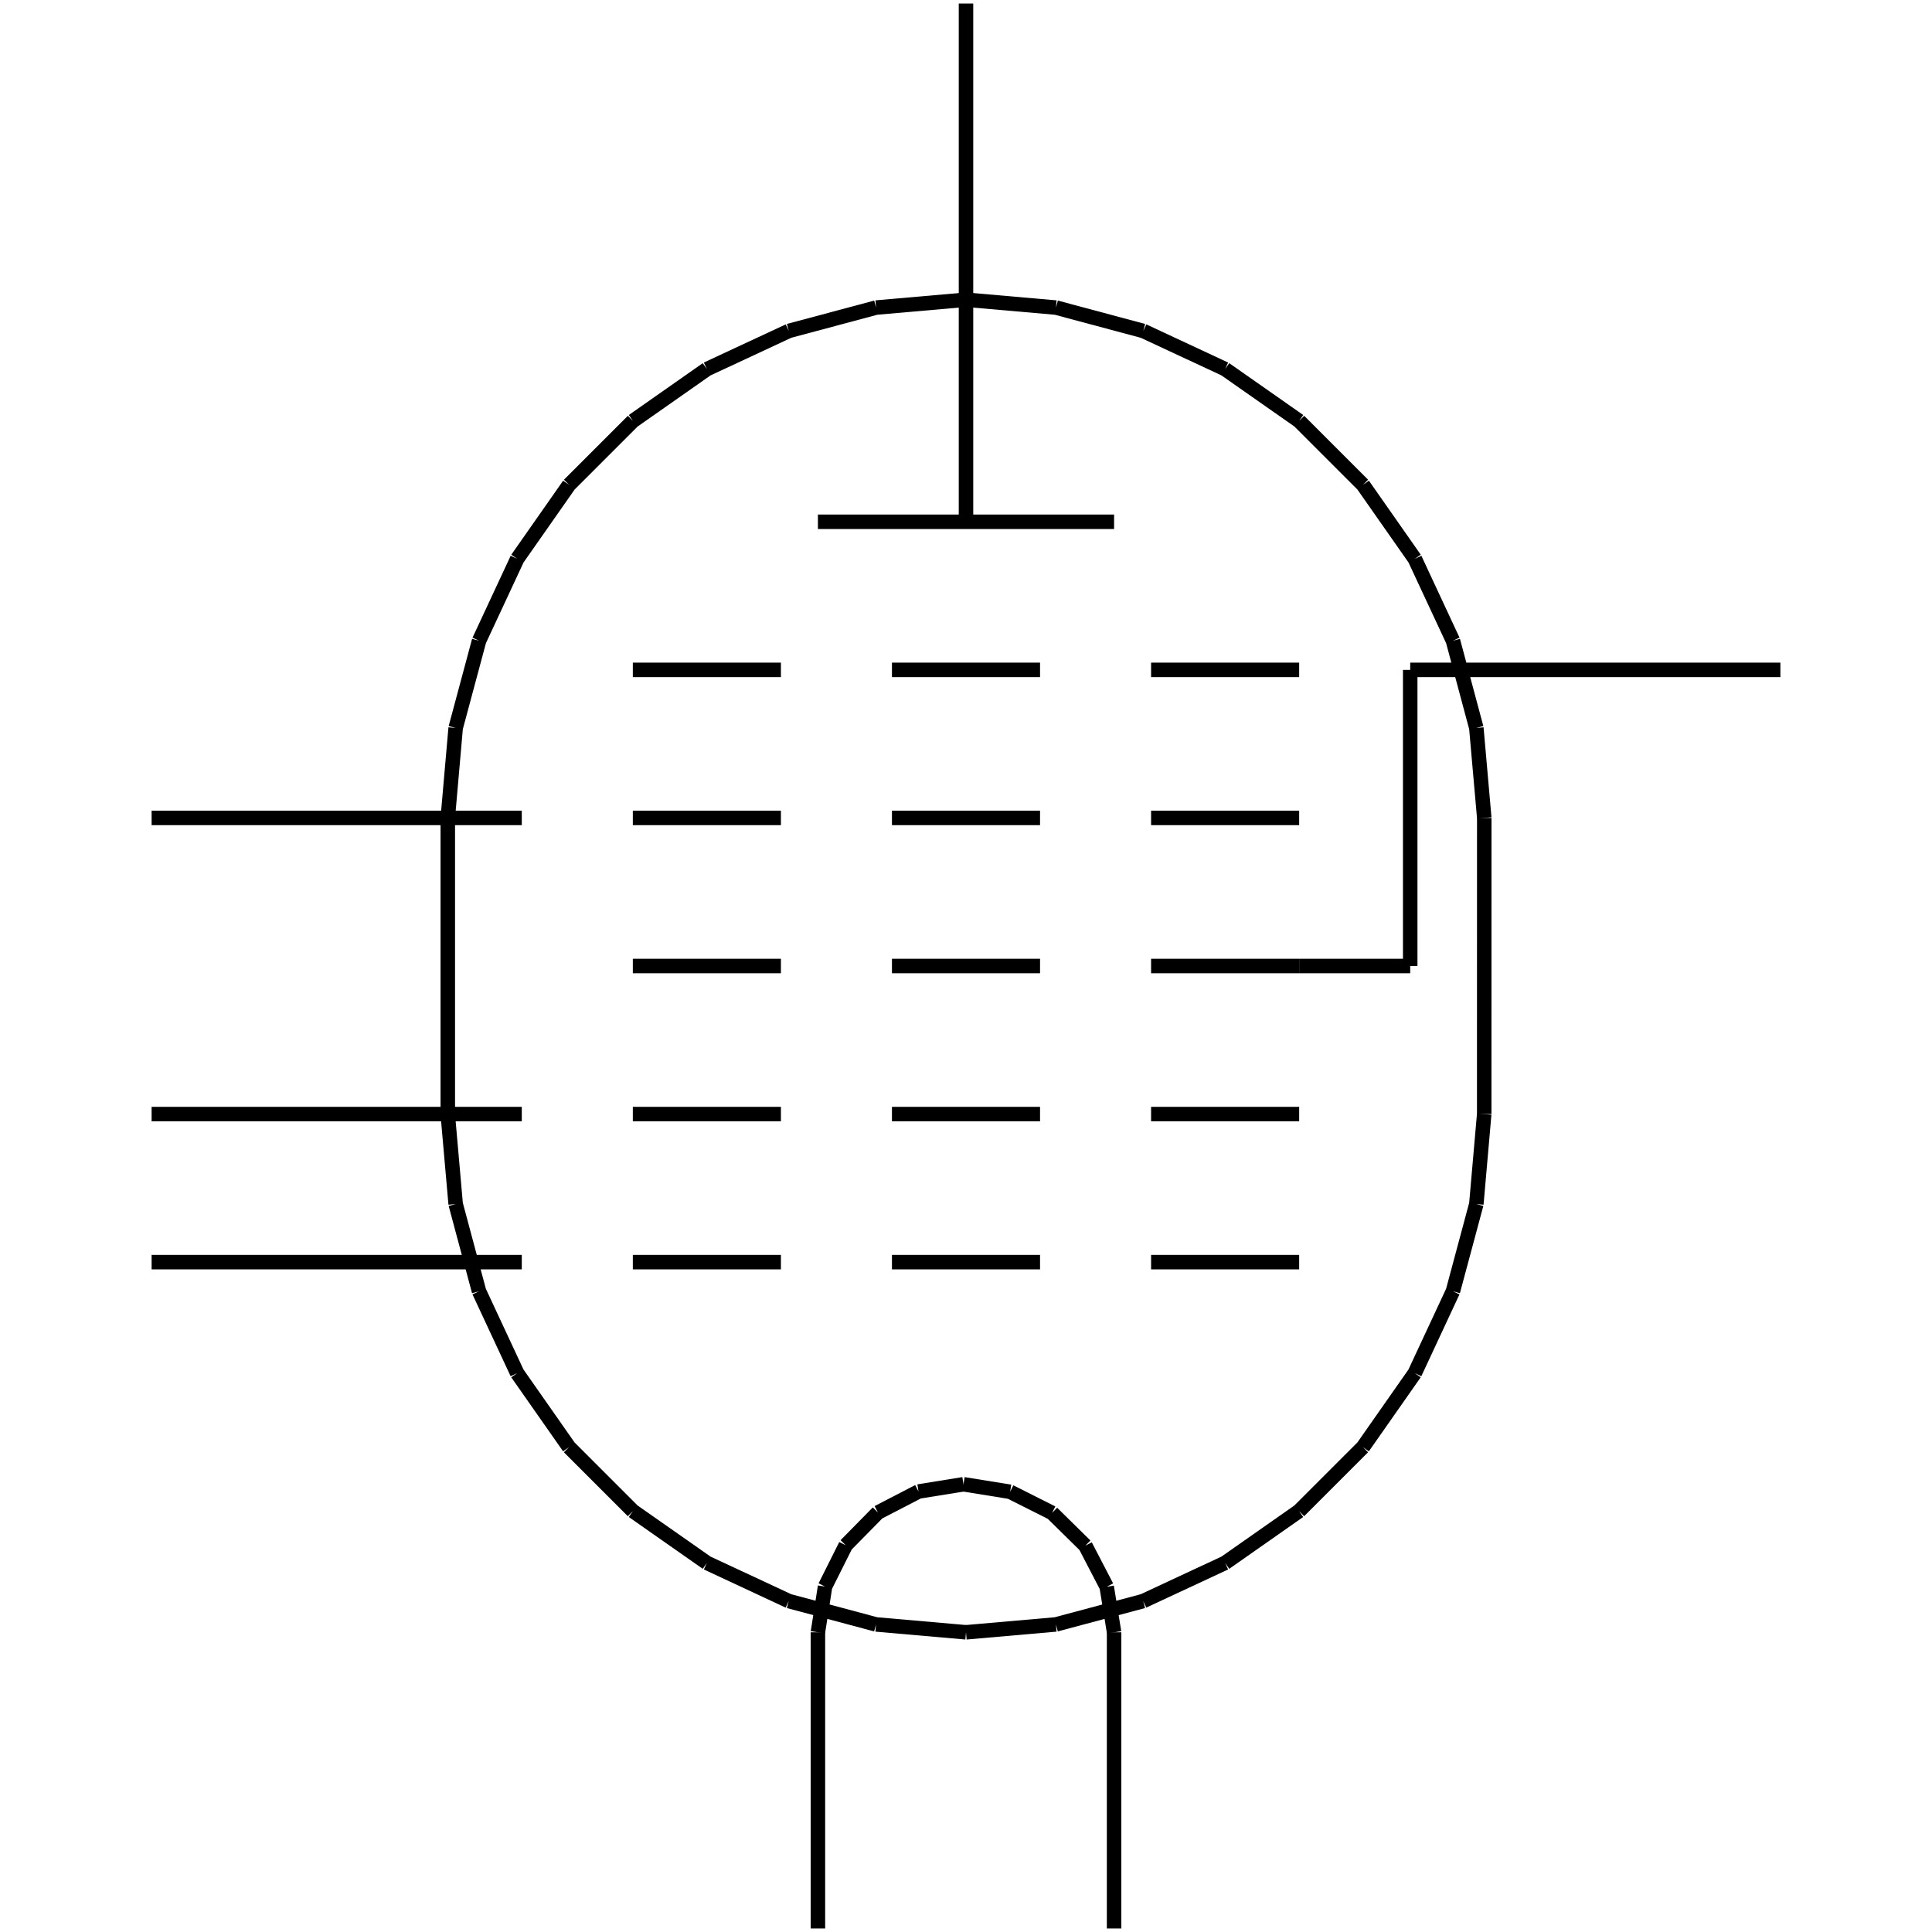 <?xml version="1.0" standalone="no"?><svg xmlns="http://www.w3.org/2000/svg" width="400.000" height="400.000" viewBox="0.0 0.0 400.000 400.000" version="1.1">
  <title>Produce by Acme CAD Converter</title>
  <desc>Produce by Acme CAD Converter</desc>
<g id="0" display="visible">
<g><path d="M199.48 307.3L190.17 308.8M190.17 308.8L181.77 313.15M181.77 313.15L175.1 319.93M175.1 319.93L170.82 328.48M170.82 328.48L169.34 337.95"
fill="none" stroke="black" stroke-width="3"/>
</g>
<g><path d="M230.66 337.95L229.13 328.52M229.13 328.52L224.71 320.01M224.71 320.01L217.82 313.23M217.82 313.23L209.13 308.86M209.13 308.86L199.48 307.3"
fill="none" stroke="black" stroke-width="3"/>
</g>
<g><path d="M169.34 337.95L169.34 399.27"
fill="none" stroke="black" stroke-width="3"/>
</g>
<g><path d="M230.66 337.95L230.66 399.27"
fill="none" stroke="black" stroke-width="3"/>
</g>
<g><path d="M200 62.05L181.38 63.68M181.38 63.68L163.31 68.52M163.31 68.52L146.36 76.42M146.36 76.42L131.05 87.15M131.05 87.15L117.82 100.38M117.82 100.38L107.09 115.7M107.09 115.7L99.19 132.65M99.19 132.65L94.34 150.71M94.34 150.71L92.71 169.34"
fill="none" stroke="black" stroke-width="3"/>
</g>
<g><path d="M307.3 169.34L305.66 150.71M305.66 150.71L300.82 132.65M300.82 132.65L292.92 115.7M292.92 115.7L282.19 100.38M282.19 100.38L268.96 87.15M268.96 87.15L253.64 76.42M253.64 76.42L236.7 68.52M236.7 68.52L218.63 63.68M218.63 63.68L200 62.05"
fill="none" stroke="black" stroke-width="3"/>
</g>
<g><path d="M200 337.95L218.62 336.32M218.62 336.32L236.69 331.48M236.69 331.48L253.64 323.58M253.64 323.58L268.95 312.85M268.95 312.85L282.18 299.62M282.18 299.62L292.91 284.3M292.91 284.3L300.81 267.35M300.81 267.35L305.66 249.29M305.66 249.29L307.29 230.66"
fill="none" stroke="black" stroke-width="3"/>
</g>
<g><path d="M92.7 230.66L94.34 249.29M94.34 249.29L99.18 267.35M99.18 267.35L107.08 284.3M107.08 284.3L117.81 299.62M117.81 299.62L131.04 312.85M131.04 312.85L146.36 323.58M146.36 323.58L163.3 331.48M163.3 331.48L181.37 336.32M181.37 336.32L200 337.95"
fill="none" stroke="black" stroke-width="3"/>
</g>
<g><path d="M92.71 169.34L92.71 231.65"
fill="none" stroke="black" stroke-width="3"/>
</g>
<g><path d="M307.3 169.34L307.29 230.66"
fill="none" stroke="black" stroke-width="3"/>
</g>
<g><path d="M169.34 108.03L230.66 108.03"
fill="none" stroke="black" stroke-width="3"/>
</g>
<g><path d="M200 0.73L200 108.03"
fill="none" stroke="black" stroke-width="3"/>
</g>
<g><path d="M31.39 169.34L108.03 169.34"
fill="none" stroke="black" stroke-width="3"/>
</g>
<g><path d="M184.67 169.34L215.33 169.34"
fill="none" stroke="black" stroke-width="3"/>
</g>
<g><path d="M131.02 169.34L161.68 169.34"
fill="none" stroke="black" stroke-width="3"/>
</g>
<g><path d="M238.32 169.34L268.98 169.34"
fill="none" stroke="black" stroke-width="3"/>
</g>
<g><path d="M215.33 200L184.67 200"
fill="none" stroke="black" stroke-width="3"/>
</g>
<g><path d="M268.98 200L238.32 200"
fill="none" stroke="black" stroke-width="3"/>
</g>
<g><path d="M161.68 200L131.02 200"
fill="none" stroke="black" stroke-width="3"/>
</g>
<g><path d="M31.39 230.66L108.03 230.66"
fill="none" stroke="black" stroke-width="3"/>
</g>
<g><path d="M184.67 230.66L215.33 230.66"
fill="none" stroke="black" stroke-width="3"/>
</g>
<g><path d="M131.02 230.66L161.68 230.66"
fill="none" stroke="black" stroke-width="3"/>
</g>
<g><path d="M238.32 230.66L268.98 230.66"
fill="none" stroke="black" stroke-width="3"/>
</g>
<g><path d="M31.39 261.31L108.03 261.31"
fill="none" stroke="black" stroke-width="3"/>
</g>
<g><path d="M184.67 261.31L215.33 261.31"
fill="none" stroke="black" stroke-width="3"/>
</g>
<g><path d="M131.02 261.31L161.68 261.31"
fill="none" stroke="black" stroke-width="3"/>
</g>
<g><path d="M238.32 261.31L268.98 261.31"
fill="none" stroke="black" stroke-width="3"/>
</g>
<g><path d="M368.61 138.69L291.97 138.69"
fill="none" stroke="black" stroke-width="3"/>
</g>
<g><path d="M215.33 138.69L184.67 138.69"
fill="none" stroke="black" stroke-width="3"/>
</g>
<g><path d="M268.98 138.69L238.32 138.69"
fill="none" stroke="black" stroke-width="3"/>
</g>
<g><path d="M161.68 138.69L131.02 138.69"
fill="none" stroke="black" stroke-width="3"/>
</g>
<g><path d="M291.97 138.69L291.97 200"
fill="none" stroke="black" stroke-width="3"/>
</g>
<g><path d="M268.98 200L291.97 200"
fill="none" stroke="black" stroke-width="3"/>
</g>
</g>
</svg>
